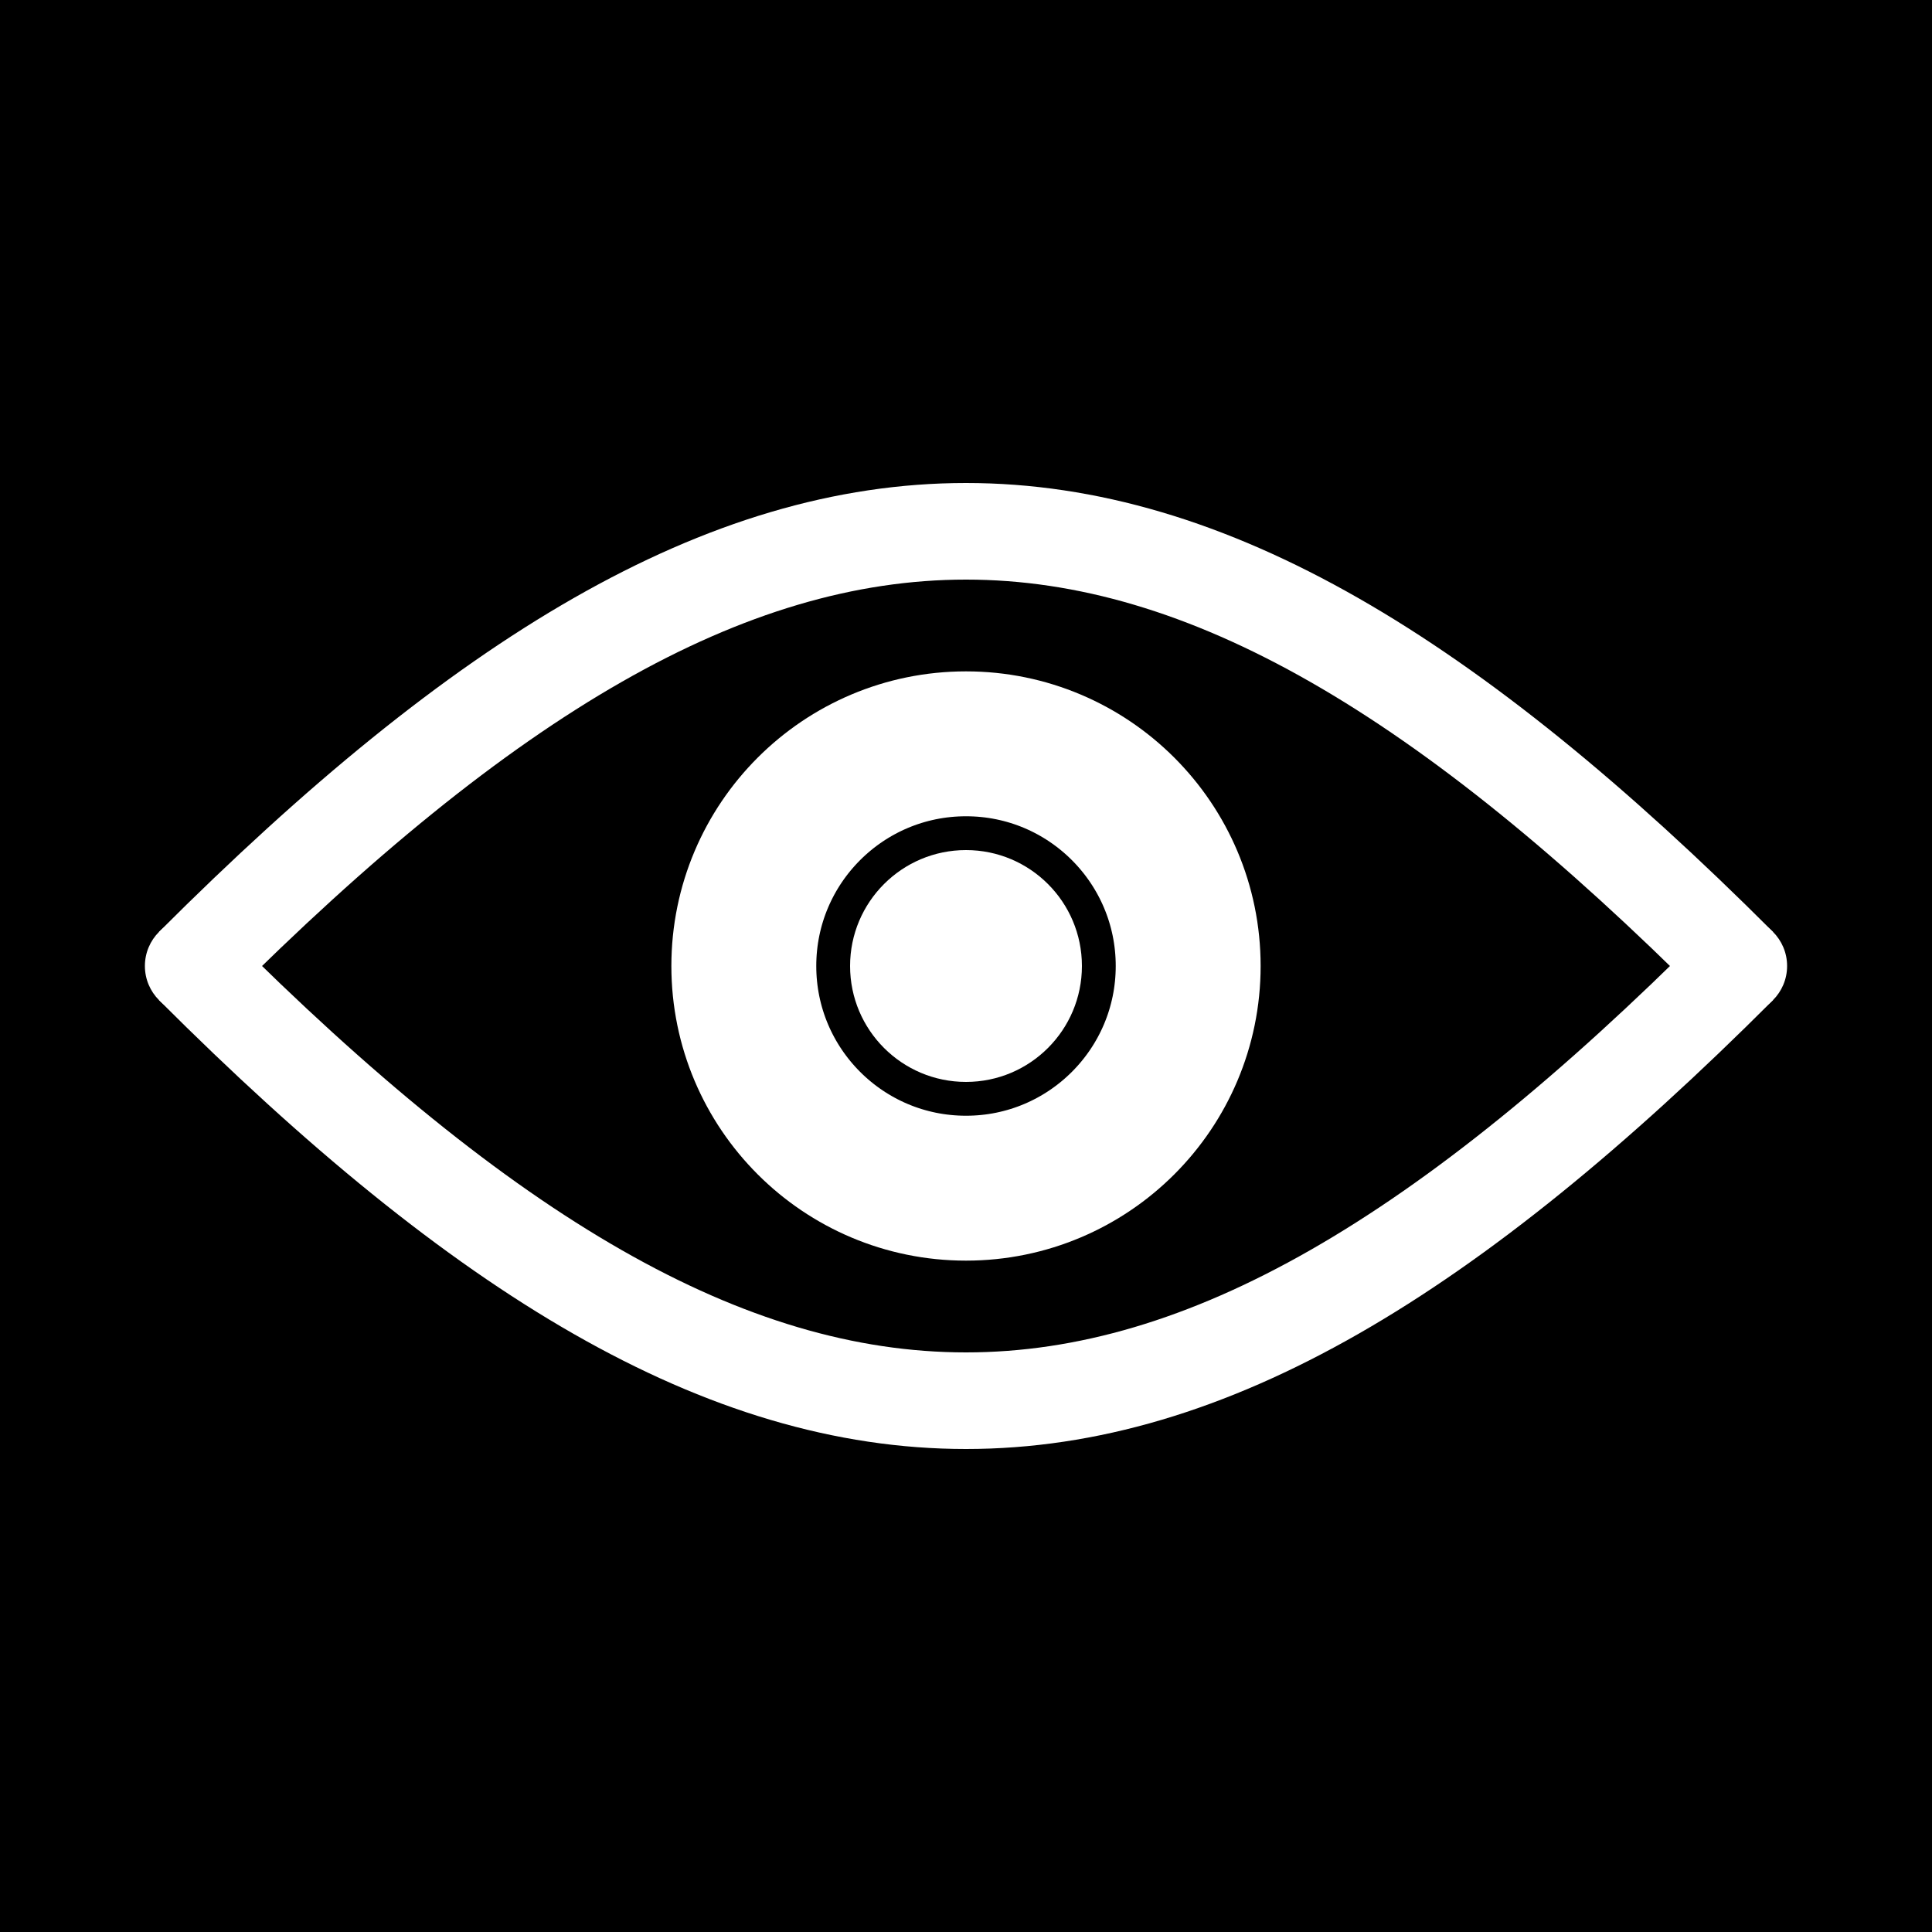 <svg width="200" height="200" version="1.1" xmlns="http://www.w3.org/2000/svg">
    <rect width="100%" height="100%" fill="black"/>
    <path d="M 20 100 C 80 40, 120 40, 180 100" fill="none" stroke="white" stroke-width="10"/>
    <path d="M 20 100 C 80 160, 120 160, 180 100" fill="none" stroke="white" stroke-width="10"/>
    <circle cx="20" cy="100" r="5" fill="white"/>
    <circle cx="180" cy="100" r="5" fill="white"/>  
    <circle cx="50%" cy="50%" r="12" fill="white"/>
    <circle cx="50%" cy="50%" r="23" fill="none" stroke="white" stroke-width="15"/>
  </svg>